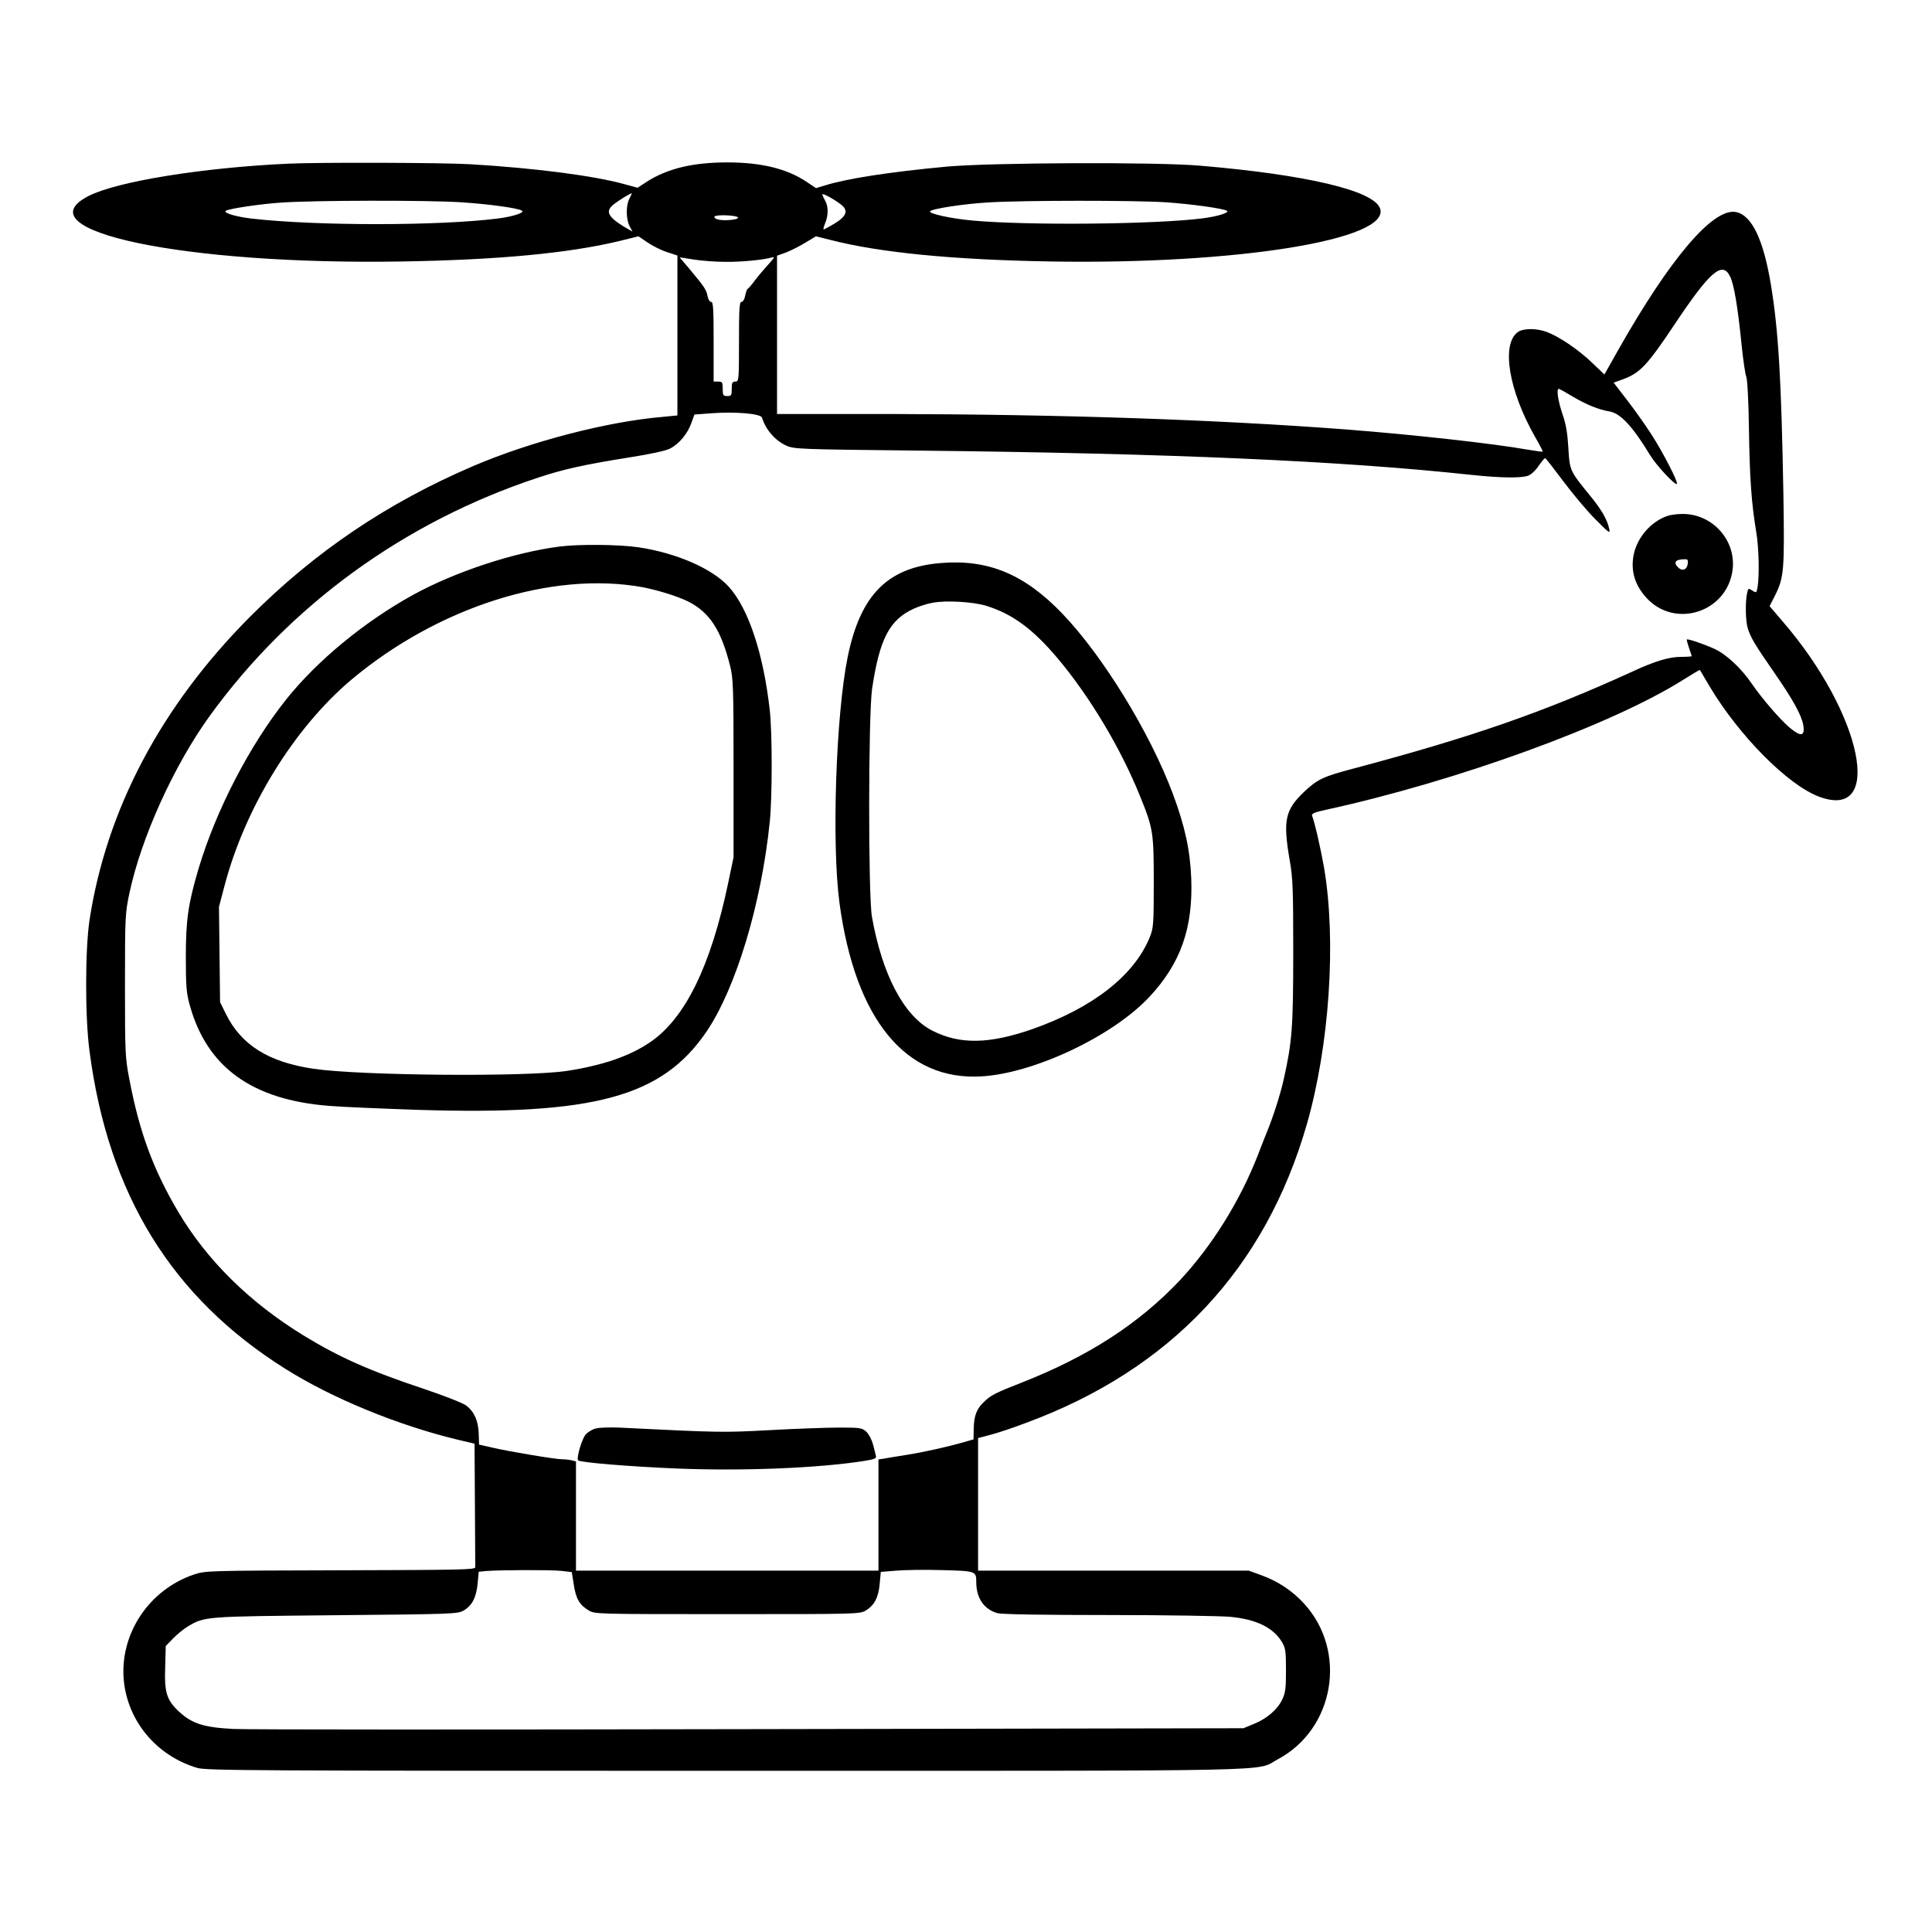 <?xml version="1.0" standalone="no"?>
<!DOCTYPE svg PUBLIC "-//W3C//DTD SVG 20010904//EN"
 "http://www.w3.org/TR/2001/REC-SVG-20010904/DTD/svg10.dtd">
<svg version="1.0" xmlns="http://www.w3.org/2000/svg"
 width="2048pt" height="2048pt" viewBox="0 0 2048 2048"
 preserveAspectRatio="xMidYMid meet">
<g transform="translate(0,2048) scale(0.192,-0.192)"
fill="#000000" stroke="none">
<path d="M1590 9763 c-474 -22 -943 -98 -1100 -178 -378 -192 529 -382 1730
-362 536 9 921 46 1200 113 l105 26 53 -36 c29 -19 77 -43 107 -52 l55 -18 0
-442 0 -441 -82 -8 c-306 -26 -728 -136 -1042 -270 -477 -204 -877 -474 -1236
-834 -491 -493 -793 -1065 -886 -1676 -24 -161 -25 -533 0 -720 103 -792 454
-1362 1082 -1756 257 -162 620 -311 947 -390 l97 -23 2 -333 c1 -183 2 -340 2
-349 1 -14 -76 -15 -744 -17 -742 -2 -745 -2 -811 -24 -246 -84 -407 -325
-386 -579 20 -228 180 -421 406 -488 50 -15 313 -16 2921 -16 3163 0 2916 -5
3044 63 314 167 387 596 146 860 -64 70 -143 123 -234 156 l-71 26 -748 0
-747 0 0 366 0 366 68 18 c37 9 126 39 197 66 799 295 1320 850 1550 1648 125
436 164 1013 95 1418 -18 103 -51 248 -66 286 -4 11 12 19 73 32 726 158 1583
470 1977 719 49 31 90 55 91 54 1 -2 26 -43 55 -93 163 -272 430 -541 601
-606 365 -139 242 457 -200 968 l-71 83 29 57 c51 102 54 138 47 572 -11 615
-27 892 -68 1141 -41 253 -106 389 -194 406 -126 24 -364 -256 -654 -769 l-72
-128 -70 67 c-76 72 -178 141 -246 167 -55 22 -131 22 -161 1 -94 -66 -52
-322 94 -579 25 -43 44 -80 42 -82 -2 -1 -41 4 -88 12 -187 33 -618 81 -989
110 -720 55 -1575 84 -2532 86 l-618 0 0 437 0 437 48 17 c26 10 74 34 107 54
l60 36 80 -20 c271 -70 678 -110 1220 -119 1024 -17 1879 121 1814 294 -37 98
-405 185 -994 235 -243 21 -1150 17 -1395 -5 -314 -29 -554 -66 -675 -104
l-50 -15 -52 35 c-108 72 -249 107 -437 107 -189 0 -329 -33 -444 -106 l-52
-34 -73 20 c-170 47 -496 89 -852 110 -152 9 -836 11 -1005 3z m1885 -193
c-20 -38 -19 -113 1 -152 l16 -30 -42 24 c-97 59 -111 90 -57 130 27 21 85 56
95 58 1 0 -4 -13 -13 -30z m1170 -34 c40 -32 29 -63 -38 -104 -29 -17 -56 -32
-59 -32 -4 0 0 16 8 35 18 43 18 93 -1 125 -8 14 -14 29 -15 33 0 10 67 -27
105 -57z m-2100 14 c154 -10 313 -32 336 -46 19 -11 -47 -33 -134 -44 -329
-41 -1001 -41 -1359 0 -86 10 -159 32 -141 43 20 12 186 37 303 45 179 13 807
14 995 2z m3890 0 c145 -10 316 -34 339 -47 16 -10 -50 -31 -135 -42 -261 -33
-960 -40 -1269 -12 -121 11 -243 38 -235 51 9 14 185 41 320 49 198 12 800 12
980 1z m-2360 -85 c0 -12 -78 -19 -112 -10 -13 3 -21 10 -18 16 9 13 130 7
130 -6z m-70 -244 c92 -1 212 11 260 25 14 5 8 -6 -21 -37 -22 -24 -56 -64
-75 -89 -18 -25 -37 -46 -41 -48 -4 -2 -10 -19 -14 -38 -3 -19 -12 -34 -20
-34 -12 0 -14 -39 -14 -220 0 -213 -1 -220 -20 -220 -17 0 -20 -7 -20 -40 0
-36 -2 -40 -25 -40 -22 0 -25 4 -25 40 0 36 -2 40 -25 40 l-25 0 0 220 c0 181
-2 220 -14 220 -8 0 -16 14 -20 33 -6 34 -16 49 -102 152 l-52 61 77 -12 c42
-7 121 -13 176 -13z m5547 -81 c22 -45 43 -173 63 -374 9 -88 21 -168 26 -178
6 -12 13 -132 15 -291 4 -273 14 -409 40 -566 15 -87 18 -239 8 -303 -6 -36
-7 -36 -29 -22 -22 14 -23 14 -29 -13 -11 -51 -9 -158 4 -197 16 -50 39 -89
141 -236 108 -155 156 -243 165 -297 10 -62 -13 -66 -76 -13 -52 44 -154 162
-209 243 -57 84 -143 164 -207 192 -62 28 -146 56 -151 51 -2 -1 4 -22 12 -46
8 -23 15 -44 15 -46 0 -2 -27 -4 -60 -4 -64 0 -142 -23 -265 -80 -492 -225
-886 -362 -1540 -536 -169 -44 -202 -60 -277 -131 -103 -99 -115 -156 -78
-373 18 -101 20 -161 20 -509 0 -414 -6 -495 -52 -701 -18 -82 -60 -214 -96
-300 -6 -14 -27 -68 -47 -120 -97 -250 -252 -500 -429 -690 -226 -240 -506
-422 -876 -567 -143 -56 -168 -69 -203 -102 -44 -40 -59 -78 -61 -148 l-1 -63
-51 -15 c-87 -25 -215 -54 -314 -70 -52 -8 -110 -18 -127 -21 l-33 -5 0 -307
0 -307 -835 0 -835 0 0 301 0 302 -23 6 c-12 3 -36 6 -54 6 -37 0 -289 42
-388 65 l-70 16 -2 60 c-2 71 -25 122 -68 155 -18 14 -123 55 -236 93 -300
100 -466 174 -664 295 -298 183 -532 414 -691 682 -138 233 -214 440 -269 728
-24 124 -25 146 -25 523 0 383 1 396 25 511 66 307 244 699 440 972 443 614
1076 1075 1814 1319 144 48 260 73 504 112 116 18 203 37 226 49 50 25 97 82
118 141 l17 47 94 7 c131 10 272 -2 279 -24 20 -66 72 -126 133 -154 44 -20
66 -21 720 -28 1402 -15 2348 -57 3062 -134 160 -17 273 -19 314 -5 17 6 42
29 59 55 17 24 33 44 36 42 4 -1 48 -58 99 -126 51 -68 130 -163 177 -210 75
-76 84 -83 78 -56 -11 53 -43 108 -106 185 -112 137 -113 139 -120 264 -5 82
-13 131 -33 188 -24 71 -34 138 -20 138 3 0 36 -18 74 -41 77 -46 146 -74 206
-84 60 -9 130 -85 224 -241 34 -56 139 -169 148 -159 9 8 -77 175 -139 271
-34 53 -95 139 -136 192 l-74 96 55 20 c91 34 132 78 279 298 198 297 266 356
309 268z m-6455 -7146 l60 -7 11 -70 c12 -78 32 -112 83 -142 33 -20 52 -20
764 -20 716 0 731 0 765 20 48 29 71 74 77 150 l6 63 84 7 c47 4 161 6 255 3
186 -5 188 -5 188 -67 0 -88 43 -150 118 -171 23 -6 248 -10 612 -10 316 0
619 -5 674 -10 142 -14 235 -59 283 -138 20 -33 23 -50 23 -156 0 -101 -3
-126 -21 -163 -26 -55 -87 -107 -158 -135 l-56 -23 -2720 -5 c-1496 -3 -2781
-3 -2855 1 -163 8 -230 29 -302 96 -68 64 -81 105 -76 246 l3 116 40 41 c22
23 59 53 82 67 95 56 93 55 818 62 650 6 671 7 705 26 47 28 69 71 77 148 l6
66 41 4 c74 6 352 7 413 1z M9205 7818 c-91 -32 -165 -118 -185 -212 -18 -90
5 -169 71 -241 159 -172 447 -77 475 158 19 163 -114 309 -280 306 -28 0 -64
-5 -81 -11z m113 -265 c-4 -32 -31 -42 -53 -19 -27 27 -16 44 33 45 20 1 23
-3 20 -26z M3088 7649 c-254 -33 -577 -140 -808 -267 -270 -149 -529 -363
-700 -577 -203 -255 -388 -613 -484 -935 -57 -193 -70 -282 -70 -485 0 -164 3
-201 22 -269 95 -342 344 -522 770 -555 70 -6 292 -15 493 -22 970 -30 1343
71 1589 431 163 240 304 707 350 1160 14 138 14 489 0 615 -35 313 -118 564
-228 684 -91 99 -288 185 -497 216 -108 16 -328 18 -437 4z m458 -224 c85 -16
197 -51 255 -80 117 -60 180 -156 230 -355 17 -68 19 -118 19 -565 l0 -491
-29 -139 c-97 -464 -239 -753 -434 -884 -112 -76 -262 -127 -458 -157 -226
-34 -1143 -26 -1399 12 -248 37 -398 131 -483 303 l-32 65 -3 263 -3 263 30
114 c113 433 385 874 701 1140 478 401 1106 601 1606 511z M5193 7558 c-293
-24 -443 -176 -513 -519 -65 -320 -89 -1033 -45 -1359 87 -642 365 -982 785
-956 290 17 725 223 926 439 172 184 241 379 231 652 -6 157 -35 291 -102 470
-127 339 -386 760 -609 993 -210 219 -410 302 -673 280z m252 -236 c145 -45
258 -128 396 -292 177 -211 348 -497 454 -761 72 -177 75 -199 75 -477 0 -234
-2 -250 -23 -302 -87 -211 -315 -388 -647 -505 -239 -83 -400 -86 -552 -9
-156 79 -277 307 -334 629 -21 119 -20 1118 1 1260 41 274 96 380 230 441 28
13 75 28 105 33 76 14 223 5 295 -17z M3290 2780 c-19 -4 -45 -20 -57 -34 -21
-25 -52 -131 -41 -142 13 -12 280 -34 543 -45 366 -15 785 2 1038 42 55 9 67
14 63 27 -2 10 -9 38 -16 64 -7 26 -23 57 -37 70 -23 21 -33 23 -146 23 -67 0
-240 -6 -384 -14 -263 -14 -272 -14 -838 14 -49 2 -106 0 -125 -5z"/>
</g>
</svg>
